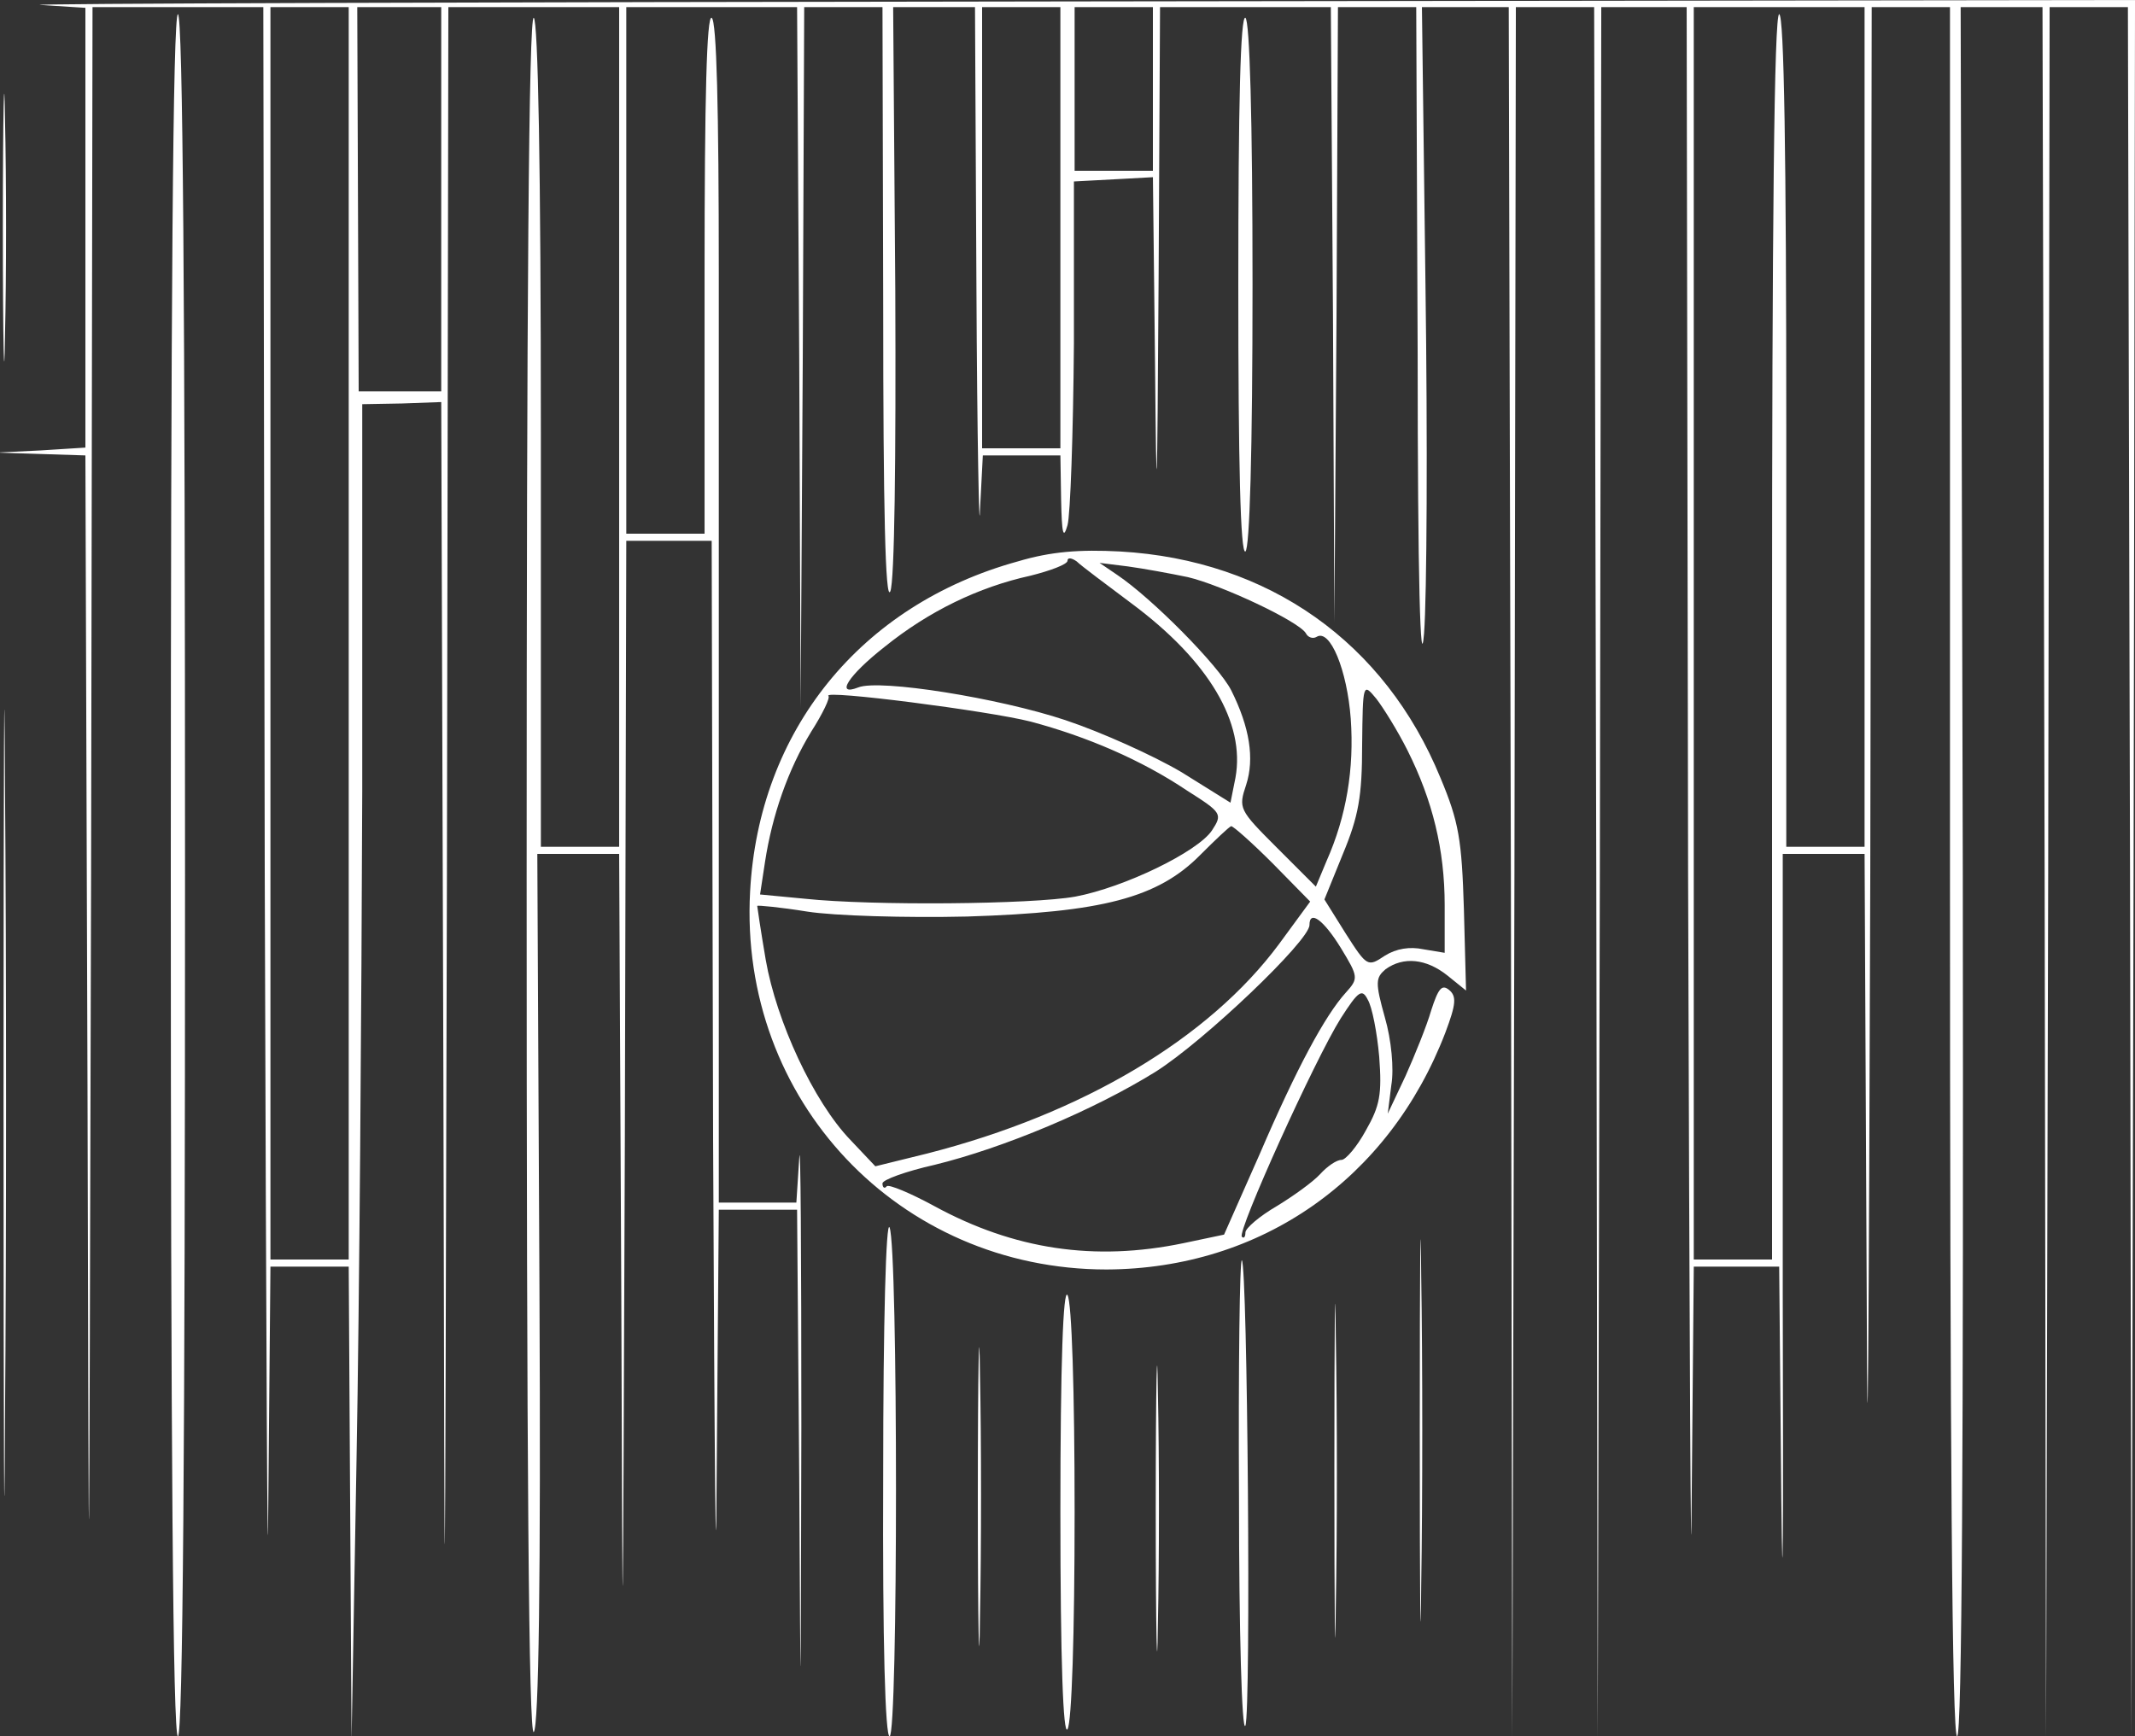 <svg  version="1.0" xmlns="http://www.w3.org/2000/svg"  width="300pt" height="244pt" viewBox="0 0 300 244"  preserveAspectRatio="xMidYMid meet"><rect x="0" y="0" width="300" height="244" fill="#333333" stroke="none"/>  <g transform="translate(0,244) scale(0.1,-0.1)" fill="#ffffff" stroke="none"> <path d="M57 2433 l63 -4 0 -309 0 -309 -63 -4 -62 -3 62 -2 63 -2 3 -902 c2 -846 2 -826 5 315 l2 1217 120 0 120 0 2 -1217 c2 -670 4 -1068 5 -886 l3 333 55 0 55 0 2 -332 2 -333 7 395 c4 217 7 640 8 938 l0 544 56 1 55 2 3 -940 c2 -930 2 -927 5 278 l2 1217 120 0 120 0 0 -590 0 -590 -55 0 -55 0 0 579 c0 376 -4 582 -10 586 -7 4 -10 -401 -10 -1206 0 -827 3 -1210 10 -1203 7 7 10 215 8 622 l-3 612 57 0 58 0 3 -622 c2 -581 2 -566 5 220 l2 842 60 0 60 0 2 -842 c2 -464 4 -675 5 -470 l3 372 55 0 55 0 3 -373 c2 -369 2 -368 3 68 0 242 -1 412 -3 377 l-4 -62 -54 0 -55 0 0 478 c0 262 0 635 0 829 0 229 -3 354 -10 358 -7 4 -10 -113 -10 -359 l0 -366 -55 0 -55 0 0 370 0 370 120 0 120 0 3 -492 2 -493 3 493 2 492 55 0 55 0 1 -422 c0 -281 3 -415 10 -399 6 14 8 185 7 422 l-3 399 58 0 57 0 2 -392 c1 -216 4 -358 5 -315 l4 77 54 0 55 0 1 -62 c1 -48 3 -57 9 -36 4 14 8 129 9 255 l0 228 56 3 55 3 3 -263 c2 -222 3 -203 5 120 l2 382 120 0 120 0 3 -432 2 -433 3 433 2 432 55 0 55 0 2 -487 c0 -319 4 -455 9 -393 4 52 5 272 2 488 l-5 392 61 0 61 0 3 -1217 2 -1218 3 1218 2 1217 55 0 55 0 3 -1217 2 -1218 3 1218 2 1217 60 0 60 0 2 -1217 c2 -670 4 -1068 5 -885 l3 332 60 0 60 0 3 -328 c2 -180 3 -49 2 291 l0 617 57 0 58 0 3 -622 c1 -343 3 -75 5 595 l2 1217 55 0 55 0 0 -1215 c0 -813 3 -1215 10 -1215 7 0 9 400 8 1215 l-3 1215 57 0 58 0 3 -1217 2 -1218 3 1218 2 1217 55 0 55 0 3 -1217 2 -1218 3 1223 2 1222 -1502 -2 c-827 -1 -1475 -3 -1441 -5z m433 -883 l0 -880 -55 0 -55 0 0 880 0 880 55 0 55 0 0 -880z m130 610 l0 -270 -58 0 -58 0 -1 270 -1 270 59 0 59 0 0 -270z m870 -40 l0 -310 -55 0 -55 0 0 310 0 310 55 0 55 0 0 -310z m130 195 l0 -115 -55 0 -55 0 0 115 0 115 55 0 55 0 0 -115z m1000 -475 l0 -590 -55 0 -55 0 0 585 c0 383 -3 585 -10 585 -7 0 -10 -298 -10 -875 l0 -875 -55 0 -55 0 0 880 0 880 120 0 120 0 0 -590z"/> <path d="M4 2120 c0 -168 2 -236 3 -152 2 83 2 221 0 305 -1 83 -3 15 -3 -153z"/> <path d="M240 1210 c0 -800 3 -1210 10 -1210 7 0 10 410 10 1210 0 800 -3 1210 -10 1210 -7 0 -10 -410 -10 -1210z"/> <path d="M1740 2040 c0 -252 3 -379 10 -375 6 4 10 140 10 375 0 235 -4 371 -10 375 -7 4 -10 -123 -10 -375z"/> <path d="M5 890 c0 -492 1 -694 2 -447 2 246 2 648 0 895 -1 246 -2 44 -2 -448z"/> <path d="M1430 1651 c-221 -61 -364 -238 -376 -464 -16 -293 209 -531 501 -531 217 1 397 127 476 333 15 40 16 51 5 60 -10 8 -15 2 -25 -29 -6 -21 -23 -63 -36 -92 l-25 -53 5 40 c4 23 0 64 -9 95 -14 50 -13 56 1 68 25 18 57 15 87 -9 l26 -21 -3 114 c-3 98 -7 123 -33 185 -78 190 -241 306 -450 318 -57 3 -97 0 -144 -14z m160 -59 c109 -81 160 -168 146 -245 l-7 -35 -69 43 c-39 23 -112 56 -163 73 -93 31 -261 58 -291 46 -33 -13 -14 17 37 57 62 50 132 84 205 100 28 7 52 16 52 21 0 5 6 4 13 -1 6 -6 41 -32 77 -59z m79 37 c47 -11 156 -62 166 -79 3 -6 10 -8 15 -5 19 12 43 -47 48 -115 5 -70 -6 -137 -34 -200 l-15 -36 -55 55 c-53 53 -54 55 -43 88 12 37 5 81 -21 133 -18 35 -111 129 -160 162 l-25 17 40 -5 c22 -3 60 -10 84 -15z m309 -244 c35 -70 52 -139 52 -217 l0 -67 -30 5 c-19 4 -38 1 -54 -9 -24 -16 -25 -16 -55 31 l-30 48 26 64 c22 53 27 81 27 153 1 87 1 88 20 65 10 -13 30 -45 44 -73z m-530 41 c79 -21 156 -54 220 -97 49 -31 50 -33 35 -56 -20 -30 -123 -80 -192 -93 -61 -11 -286 -13 -380 -3 l-63 6 7 46 c10 65 32 129 65 183 16 25 27 48 24 50 -8 9 225 -21 284 -36z m340 -199 l53 -54 -44 -60 c-98 -132 -275 -238 -494 -294 l-73 -18 -35 37 c-52 54 -104 167 -119 253 -7 41 -12 75 -12 76 1 1 33 -2 70 -8 38 -6 139 -9 225 -7 190 6 268 26 328 87 21 21 40 39 43 40 3 0 29 -23 58 -52z m96 -119 c25 -41 25 -43 7 -63 -29 -32 -69 -106 -121 -227 l-50 -113 -57 -12 c-125 -26 -238 -9 -350 52 -33 18 -64 31 -67 28 -3 -4 -6 -2 -6 4 0 5 33 17 73 26 98 24 224 77 311 131 68 43 216 184 216 206 0 22 20 7 44 -32z m54 -153 c4 -53 1 -69 -19 -104 -12 -22 -28 -41 -34 -41 -7 0 -20 -9 -30 -20 -10 -11 -38 -31 -61 -45 -24 -14 -44 -31 -44 -37 0 -6 -2 -9 -5 -6 -7 7 103 250 139 307 25 39 30 42 38 26 6 -10 13 -46 16 -80z"/> <path d="M1995 430 c0 -239 1 -337 2 -218 2 120 2 316 0 435 -1 120 -2 22 -2 -217z"/> <path d="M1875 375 c0 -209 1 -296 2 -193 2 103 2 274 0 380 -1 106 -2 22 -2 -187z"/> <path d="M1241 368 c-1 -239 3 -368 9 -368 12 0 12 686 0 715 -5 12 -9 -133 -9 -347z"/> <path d="M1374 335 c0 -187 2 -262 3 -167 2 95 2 248 0 340 -1 92 -3 14 -3 -173z"/> <path d="M1741 334 c0 -186 4 -330 9 -319 8 21 3 645 -5 654 -3 2 -5 -148 -4 -335z"/> <path d="M1624 320 c0 -179 2 -252 3 -162 2 89 2 235 0 325 -1 89 -3 16 -3 -163z"/> <path d="M1490 315 c0 -210 4 -315 10 -305 6 9 10 135 10 305 0 170 -4 296 -10 305 -6 10 -10 -95 -10 -305z"/> </g> </svg> 